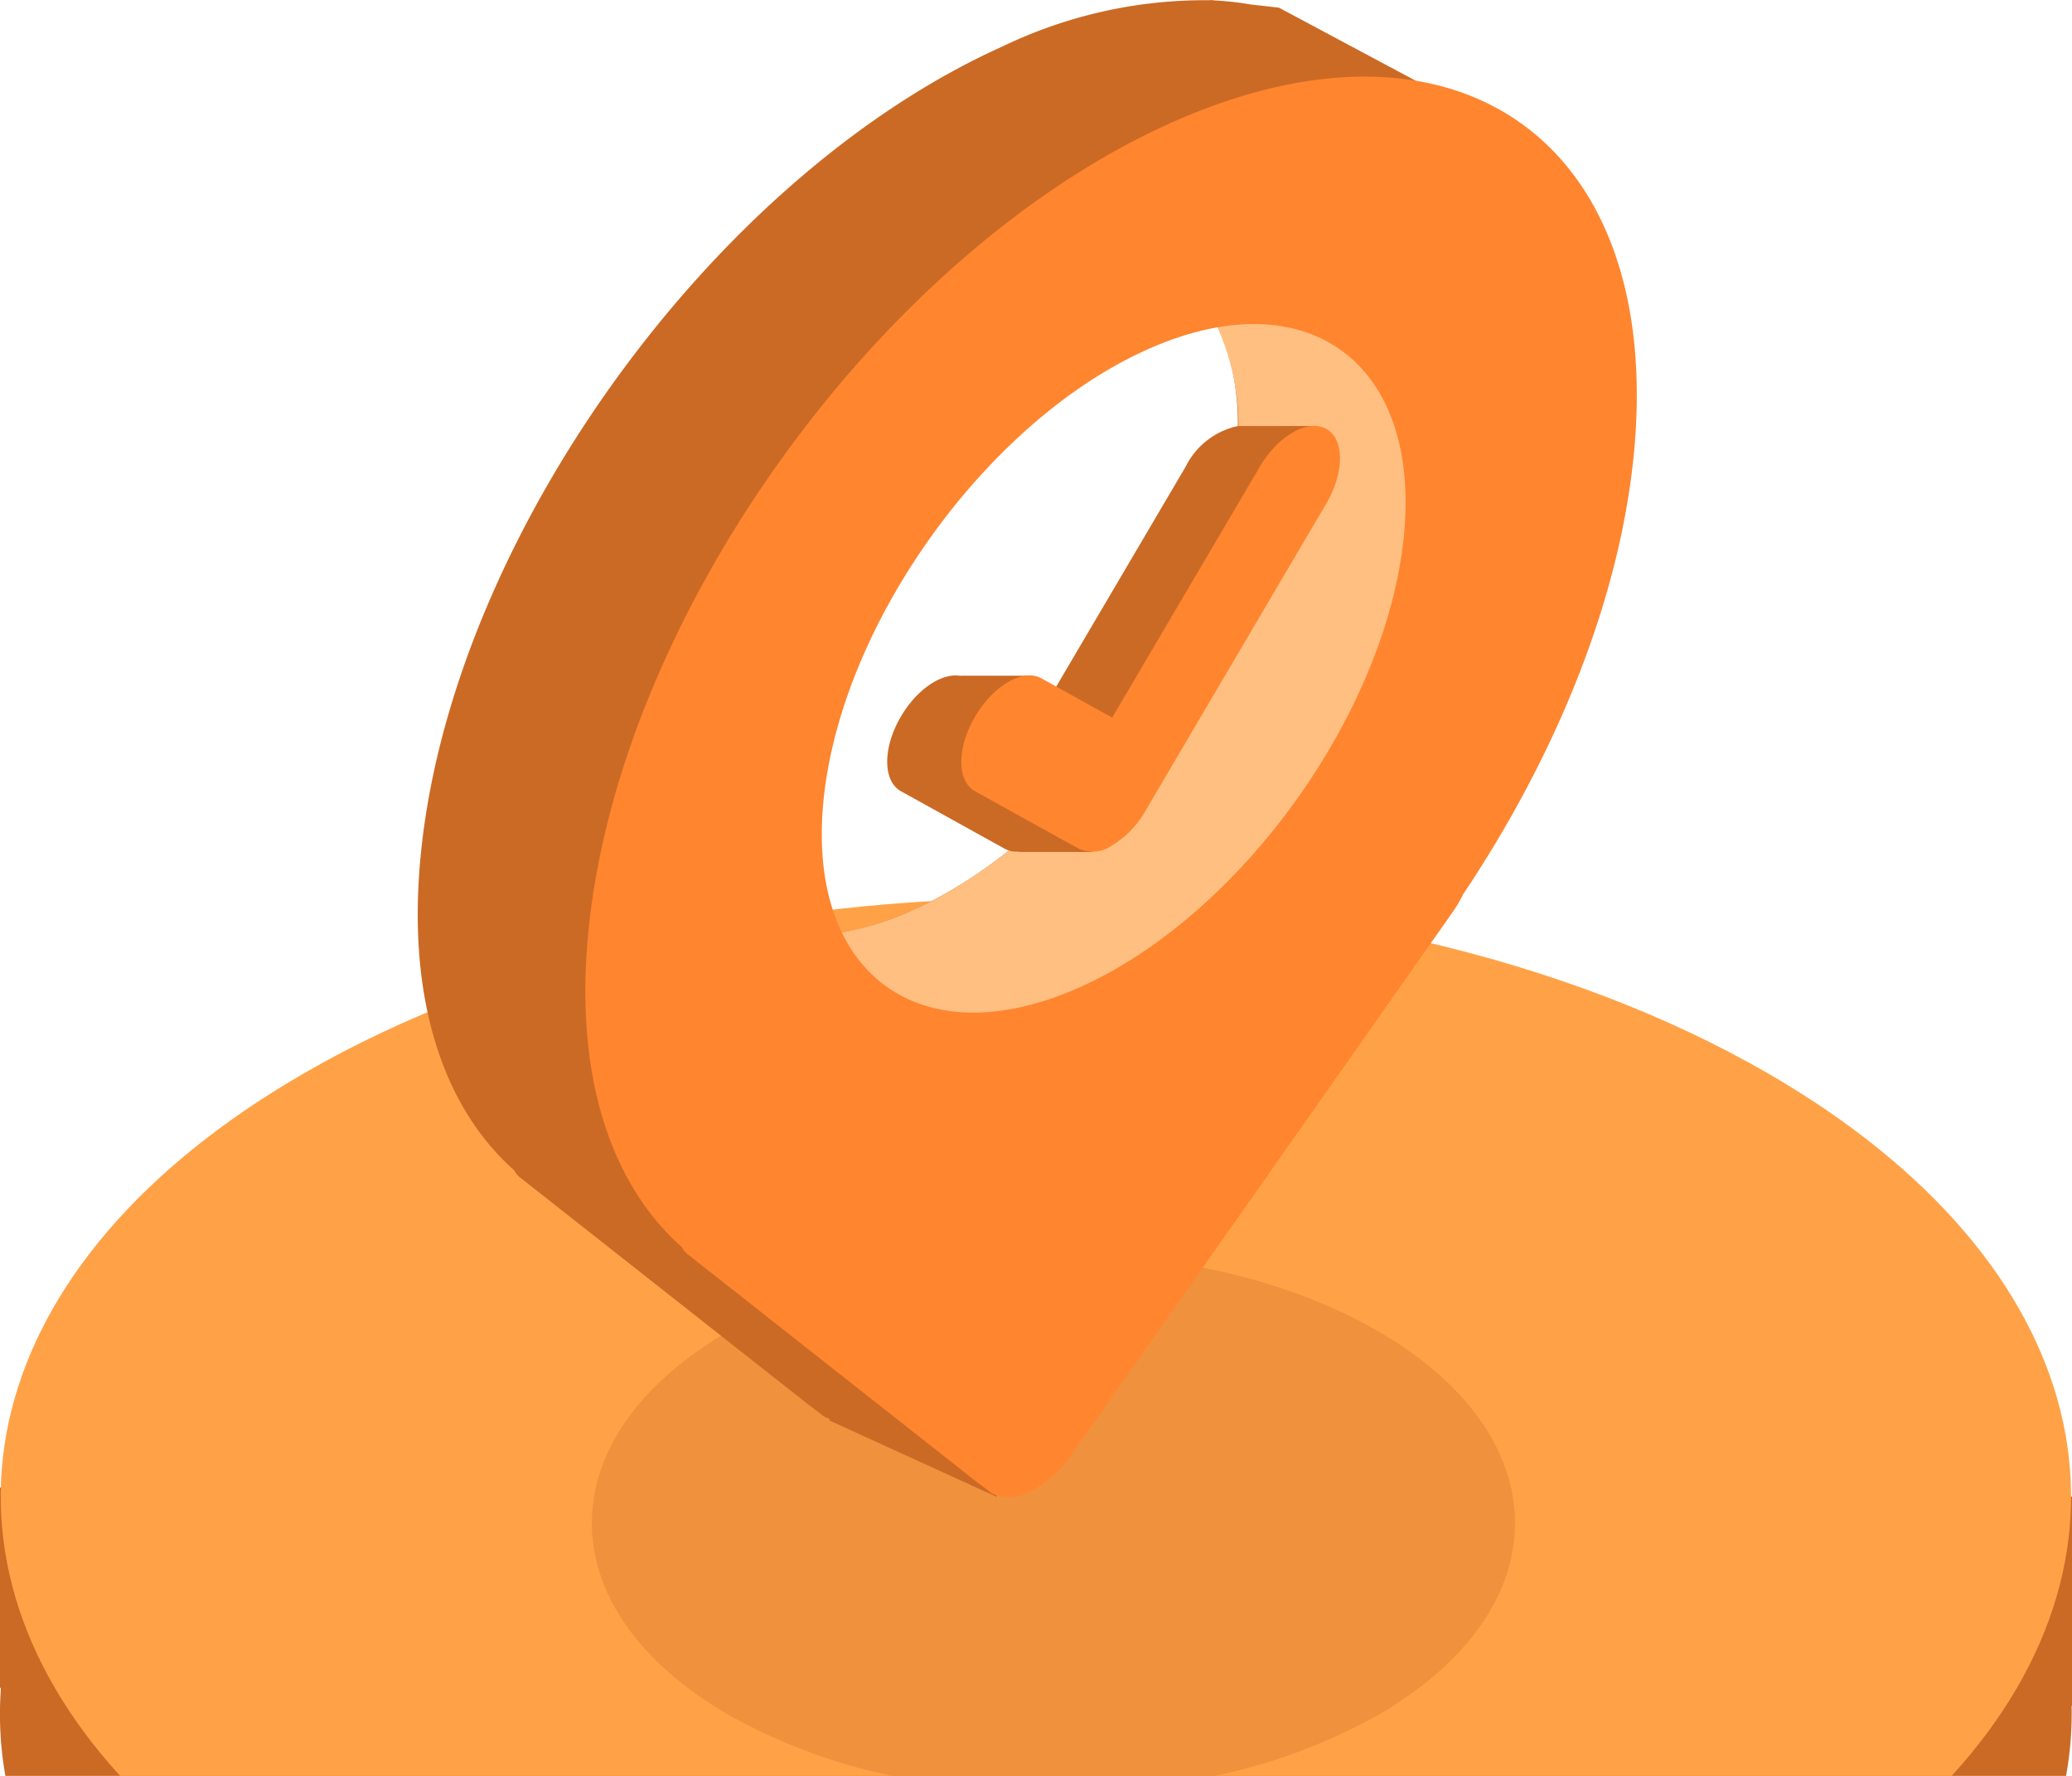 <svg id="考勤系统" xmlns="http://www.w3.org/2000/svg" width="119" height="102" viewBox="0 0 119 102">
<defs>
    <style>
      .cls-1, .cls-3 {
        fill: #cb6a25;
      }

      .cls-1, .cls-2, .cls-3, .cls-4, .cls-5 {
        fill-rule: evenodd;
      }

      .cls-2 {
        fill: #ffa247;
      }

      .cls-3 {
        opacity: 0.3;
      }

      .cls-4 {
        fill: #ffbf81;
      }

      .cls-5 {
        fill: #ff852f;
      }
    </style>
  </defs>
  <path id="椭圆_3" data-name="椭圆 3" class="cls-1" d="M954.66,557H836.31a20.256,20.256,0,0,1-.259-5.016L836,551.915V540.432h4.4A40.453,40.453,0,0,1,853.417,529.1c23.237-13.471,60.913-13.471,84.151,0a40.143,40.143,0,0,1,13.2,11.606l4.235,0.25v12.022l-0.025,0A20.3,20.3,0,0,1,954.66,557Z" transform="translate(-836 -455)"/>
  <path id="椭圆_3_拷贝" data-name="椭圆 3 拷贝" class="cls-2" d="M842.9,557c-11.857-12.981-8.342-29.428,10.553-40.352,23.218-13.424,60.862-13.424,84.081,0,18.894,10.924,22.411,27.371,10.555,40.352H842.9Z" transform="translate(-836 -455)"/>
  <path id="椭圆_4" data-name="椭圆 4" class="cls-3" d="M915.246,553.445a32.638,32.638,0,0,1-9.5,3.555H887.254a32.6,32.6,0,0,1-9.5-3.556c-10.353-6.055-10.353-15.873,0-21.929s27.138-6.055,37.491,0S925.6,547.389,915.246,553.445Z" transform="translate(-836 -455)"/>
  <g id="组_14" data-name="组 14">
    <path id="形状_30" data-name="形状 30" class="cls-1" d="M919.955,463.82l-1.132.57a26.483,26.483,0,0,1,1.358,12.542c-0.867,8.322-4.515,17.159-9.787,25.036a7.432,7.432,0,0,1-.57.976l-20.9,29.745,3.018,4.778,1.313,3.514-9.631-4.4,0.031-.085a1.568,1.568,0,0,1-.28-0.115h0a1.511,1.511,0,0,1-.31-0.23l-0.584-.436-0.043-.033-1.058-.833-15.463-12.181a1.253,1.253,0,0,1-.381-0.445c-4.124-3.656-6.22-9.971-5.35-18.324,1.856-18.08,16.82-38.788,33.4-46.235a26.74,26.74,0,0,1,11.925-2.65l0-.017,0.257,0.029a17.319,17.319,0,0,1,2.039.228l1.643,0.184,10.226,5.465Zm-24.524,5.752c-9.933,8.627-21.7,22.034-17.939,34.82l-1.753,1.382c2.552,3.215,7.148,3.99,12.685,1.5,9.192-4.13,17.51-15.686,18.561-25.783C907.911,472.611,902.906,467.792,895.431,469.572Z" transform="translate(-836 -455)"/>
    <path id="形状_28" data-name="形状 28" class="cls-4" d="M884.058,508.8l0.132-.214a16.973,16.973,0,0,0,4.234-1.311c9.192-4.13,17.51-15.686,18.561-25.783a13.984,13.984,0,0,0-1.174-7.944l10.142-13.866c3.379,3.771,5.016,9.677,4.228,17.248-0.867,8.322-4.515,17.159-9.787,25.036a7.432,7.432,0,0,1-.57.976l-20.185,28.722Z" transform="translate(-836 -455)"/>
    <path id="形状_27" data-name="形状 27" class="cls-5" d="M903.209,462.077c16.578-7.448,28.485,1.187,26.6,19.265-0.866,8.322-4.514,17.159-9.786,25.036a7.432,7.432,0,0,1-.57.976L897.705,538.3l-0.066.094-0.037.061a6.474,6.474,0,0,1-2.54,2.252,2.287,2.287,0,0,1-2.06.086h0a1.5,1.5,0,0,1-.309-0.23l-0.585-.436-0.042-.033-1.058-.833-15.463-12.181a1.253,1.253,0,0,1-.381-0.445c-4.125-3.656-6.221-9.971-5.351-18.324C871.668,490.232,886.632,469.524,903.209,462.077Zm-5.154,49.61c9.191-4.13,17.509-15.686,18.561-25.783s-5.557-14.948-14.748-10.819-17.509,15.686-18.561,25.783S888.864,515.816,898.055,511.687Z" transform="translate(-836 -455)"/>
  </g>
  <g id="组_10" data-name="组 10">
    <path id="矩形_8" data-name="矩形 8" class="cls-1" d="M908.033,483.684c-0.044.081-.077,0.162-0.125,0.243l-9.787,16.63h1.426l-0.839,3.375h-4.193v-0.025a1.425,1.425,0,0,1-.806-0.154l-5.962-3.306c-1.057-.586-1.057-2.506,0-4.3,0.931-1.582,2.363-2.524,3.414-2.325v-0.013h4.193v2.256l0.263,0.146,8.474-14.4a4.369,4.369,0,0,1,3-2.341v0h4.193v4.218h-3.255Z" transform="translate(-836 -455)"/>
    <path id="形状_34_拷贝" data-name="形状 34 拷贝" class="cls-5" d="M897.966,503.753a1.954,1.954,0,0,0,1.909-.2,5.475,5.475,0,0,0,1.908-1.98l10.383-17.642c1.056-1.8,1.056-3.715,0-4.3s-2.76.389-3.817,2.184l-8.474,14.4-4.054-2.249c-1.056-.586-2.76.389-3.817,2.185s-1.056,3.715,0,4.3Z" transform="translate(-836 -455)"/>
  </g>
</svg>
